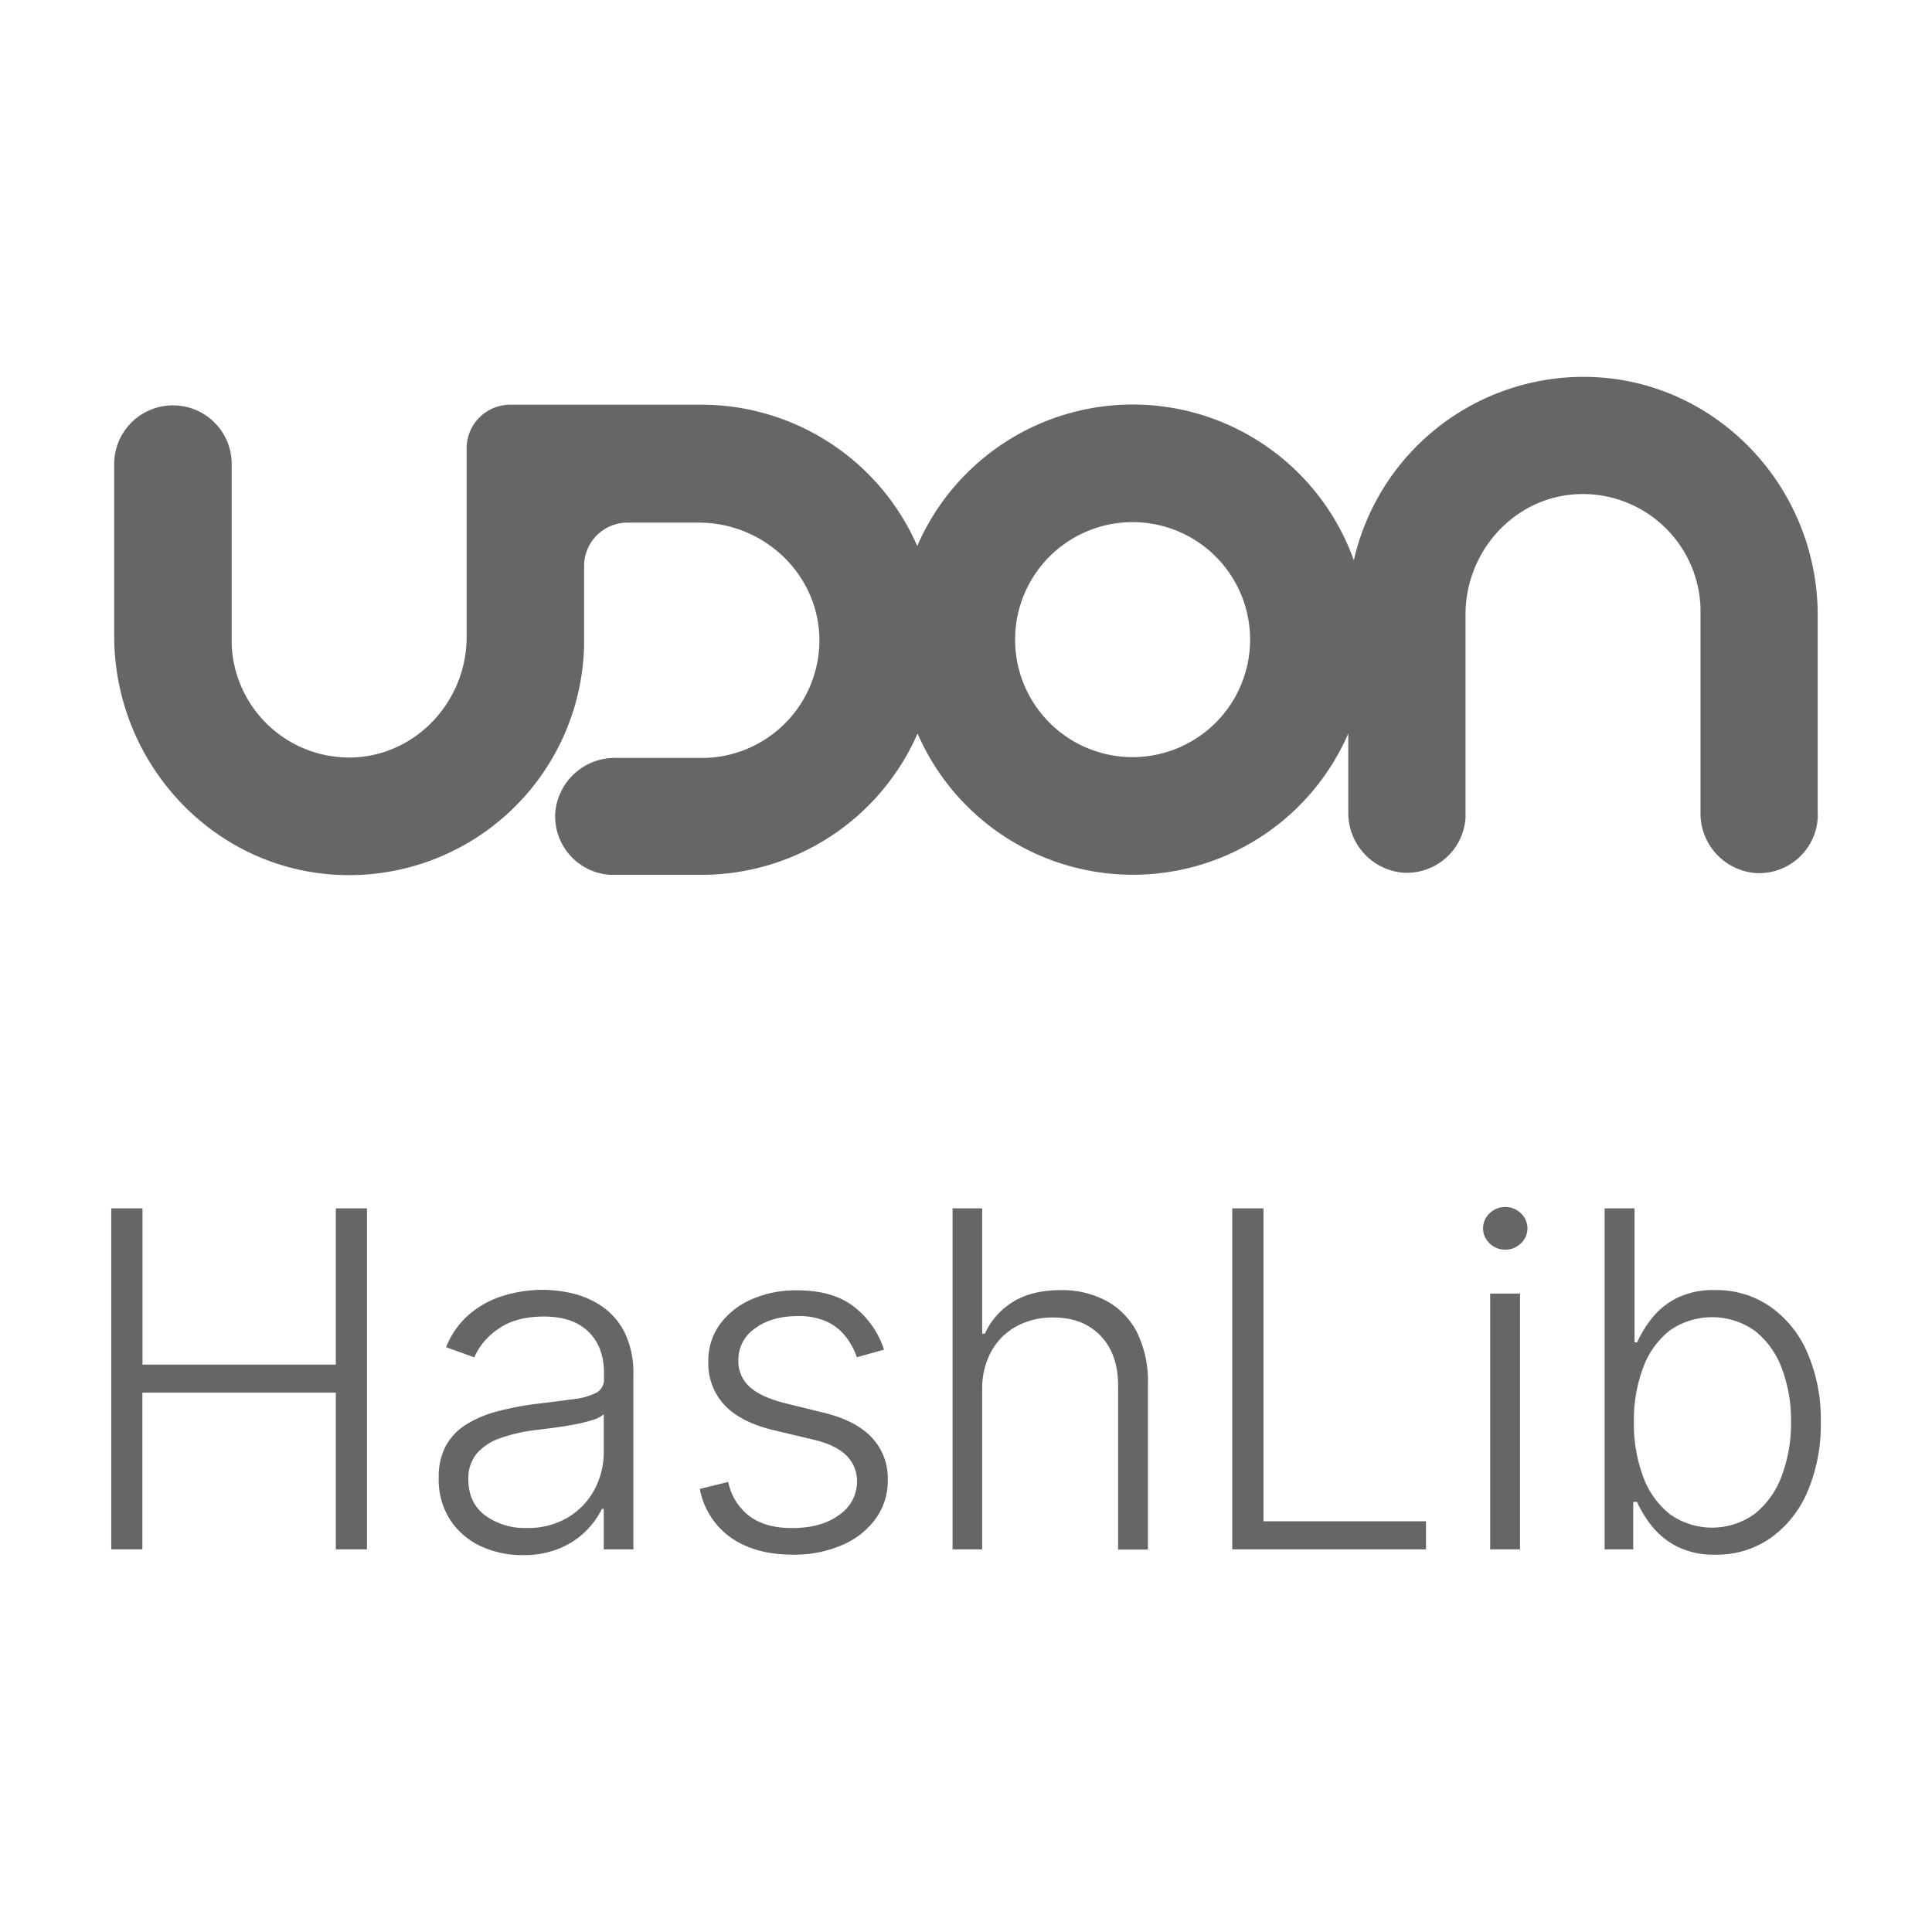 <svg xmlns="http://www.w3.org/2000/svg" viewBox="0 0 512 512"><path d="M421.26,99.89a62.44,62.44,0,0,0-62.48,48.59,62.23,62.23,0,0,0-115.7-3.78A62.44,62.44,0,0,0,186,107.25H135.16a11.56,11.56,0,0,0-11.5,11.5v50.07c0,16.83-13.11,31.21-29.93,31.91A31.17,31.17,0,0,1,61.4,170.78V123a15.53,15.53,0,0,0-15.5-15.57h-.07A15.55,15.55,0,0,0,30.26,122.9V123h0v45.51c0,34.05,26.78,62.62,60.8,63.39A62.28,62.28,0,0,0,154.79,171V150a11.5,11.5,0,0,1,11.5-11.5h18.93c16.83,0,31.21,13.11,31.91,30a31.21,31.21,0,0,1-30,32.35H163.21a15.85,15.85,0,0,0-16.06,14.44,15.56,15.56,0,0,0,14.5,16.55H186a62.49,62.49,0,0,0,57.16-37.45,62.23,62.23,0,0,0,114.15,0v20.88a15.87,15.87,0,0,0,14.52,16,15.59,15.59,0,0,0,16.55-14.52v-53.9c0-16.9,13.1-31.28,29.94-31.9a31.2,31.2,0,0,1,32.33,30v54.35a15.85,15.85,0,0,0,14.51,16.06,15.55,15.55,0,0,0,16.55-14.48v0a5.24,5.24,0,0,0,0-1.12V163.18C481.78,129.27,455.13,100.8,421.26,99.89ZM300.16,200.65a31.14,31.14,0,1,1,31.13-31.13h0A31.15,31.15,0,0,1,300.16,200.65Z" style="fill:#666"/><path d="M29.48,410.6V320.23h8.28v41.41H89V320.23h8.25V410.6H89V369.06H37.73V410.6Z" style="fill:#666"/><path d="M138.53,412.12a25.81,25.81,0,0,1-11.2-2.4,19.47,19.47,0,0,1-8.07-7,19.8,19.8,0,0,1-3-11.1,17.42,17.42,0,0,1,1.9-8.47,15.35,15.35,0,0,1,5.39-5.64,29.62,29.62,0,0,1,8.28-3.49,76.51,76.51,0,0,1,10.5-2q5.69-.69,9.66-1.23a17.56,17.56,0,0,0,6-1.68,3.9,3.9,0,0,0,2.07-3.7v-1.59q0-6.9-4.14-10.92t-11.84-4c-4.89,0-8.86,1.07-11.94,3.22a17.78,17.78,0,0,0-6.46,7.59l-7.46-2.69a22.15,22.15,0,0,1,6.36-8.89,25.41,25.41,0,0,1,9.09-4.83,35.89,35.89,0,0,1,10.19-1.48,35.08,35.08,0,0,1,8.09,1,23.4,23.4,0,0,1,7.79,3.54,18.2,18.2,0,0,1,5.86,6.9,24.68,24.68,0,0,1,2.25,11.22V410.6H160V399.86h-.48a21.67,21.67,0,0,1-11.16,10.45A24.64,24.64,0,0,1,138.53,412.12Zm1.07-7.19a20.54,20.54,0,0,0,10.85-2.76,19.26,19.26,0,0,0,7.08-7.39A21.06,21.06,0,0,0,160,384.61V374.8a7.88,7.88,0,0,1-2.92,1.5,38.73,38.73,0,0,1-4.72,1.17q-2.67.51-5.32.86c-1.76.24-3.35.44-4.76.61a43.8,43.8,0,0,0-9.79,2.21,14.34,14.34,0,0,0-6.21,4.14,10.25,10.25,0,0,0-2.16,6.73q0,6.21,4.41,9.56a17.88,17.88,0,0,0,11,3.35Z" style="fill:#666"/><path d="M234.27,357.68l-7.19,2a18.77,18.77,0,0,0-3-5.52,13.68,13.68,0,0,0-5-3.93,18,18,0,0,0-7.69-1.45q-6.92,0-11.3,3.26a10,10,0,0,0-4.41,8.43,9.05,9.05,0,0,0,3,7.08q3,2.71,9.33,4.3l10.24,2.52q8.52,2.07,12.77,6.57a15.76,15.76,0,0,1,4.25,11.29,17.05,17.05,0,0,1-3.17,10.19,21.17,21.17,0,0,1-8.84,7A31.78,31.78,0,0,1,210.1,412q-9.91,0-16.36-4.48a20.35,20.35,0,0,1-8.28-12.94l7.53-1.85a15.2,15.2,0,0,0,5.71,9.13q4.26,3.11,11.23,3.09,7.81,0,12.49-3.51a10.64,10.64,0,0,0,4.7-8.76,9.56,9.56,0,0,0-2.76-6.9q-2.76-2.76-8.29-4.14L205,379q-8.82-2.12-13.06-6.71a16.11,16.11,0,0,1-4.23-11.38,16.49,16.49,0,0,1,3-9.86,20.45,20.45,0,0,1,8.37-6.67,29.15,29.15,0,0,1,12.18-2.43q9.3,0,14.88,4.21A23.48,23.48,0,0,1,234.27,357.68Z" style="fill:#666"/><path d="M260.29,368.23V410.6h-7.85V320.23h7.85v33.22H261a19,19,0,0,1,7.41-8.41q5-3.14,12.68-3.14a25,25,0,0,1,12.09,2.83,19.71,19.71,0,0,1,8.12,8.33,29.12,29.12,0,0,1,2.91,13.59v44h-7.9V367.19q0-8.37-4.66-13.21t-12.54-4.83a20,20,0,0,0-9.67,2.3,16.74,16.74,0,0,0-6.68,6.59A20.31,20.31,0,0,0,260.29,368.23Z" style="fill:#666"/><path d="M326.56,410.6V320.23h8.28v82.93H377.9v7.44Z" style="fill:#666"/><path d="M398.91,331.17a5.76,5.76,0,0,1-4.14-1.66,5.44,5.44,0,0,1-.28-7.7,3.7,3.7,0,0,1,.28-.28,5.8,5.8,0,0,1,4.14-1.66,5.88,5.88,0,0,1,4.14,1.66,5.46,5.46,0,0,1,.28,7.71l-.28.27A5.84,5.84,0,0,1,398.91,331.17Zm-4,79.43V342.81h7.91V410.6Z" style="fill:#666"/><path d="M425.24,410.6V320.23h7.93v35.51h.69a29.75,29.75,0,0,1,3.81-6.27,20.21,20.21,0,0,1,6.54-5.4,21.74,21.74,0,0,1,10.3-2.18,25,25,0,0,1,14.64,4.39A28.86,28.86,0,0,1,479,358.54a44.57,44.57,0,0,1,3.53,18.33,45.18,45.18,0,0,1-3.51,18.4,28.87,28.87,0,0,1-9.79,12.31A24.73,24.73,0,0,1,454.64,412a21.66,21.66,0,0,1-10.3-2.21,20.44,20.44,0,0,1-6.64-5.44,30.47,30.47,0,0,1-3.88-6.33h-1V410.6ZM433,376.78a40,40,0,0,0,2.45,14.54,22.41,22.41,0,0,0,7.05,9.92,19.27,19.27,0,0,0,22.61-.13,23,23,0,0,0,7.1-10.08,39.56,39.56,0,0,0,2.43-14.25,38.62,38.62,0,0,0-2.41-14.07,22.68,22.68,0,0,0-7.07-9.95,19.58,19.58,0,0,0-22.7-.13,22.17,22.17,0,0,0-7,9.79A39.32,39.32,0,0,0,433,376.74Z" style="fill:#666"/></svg>